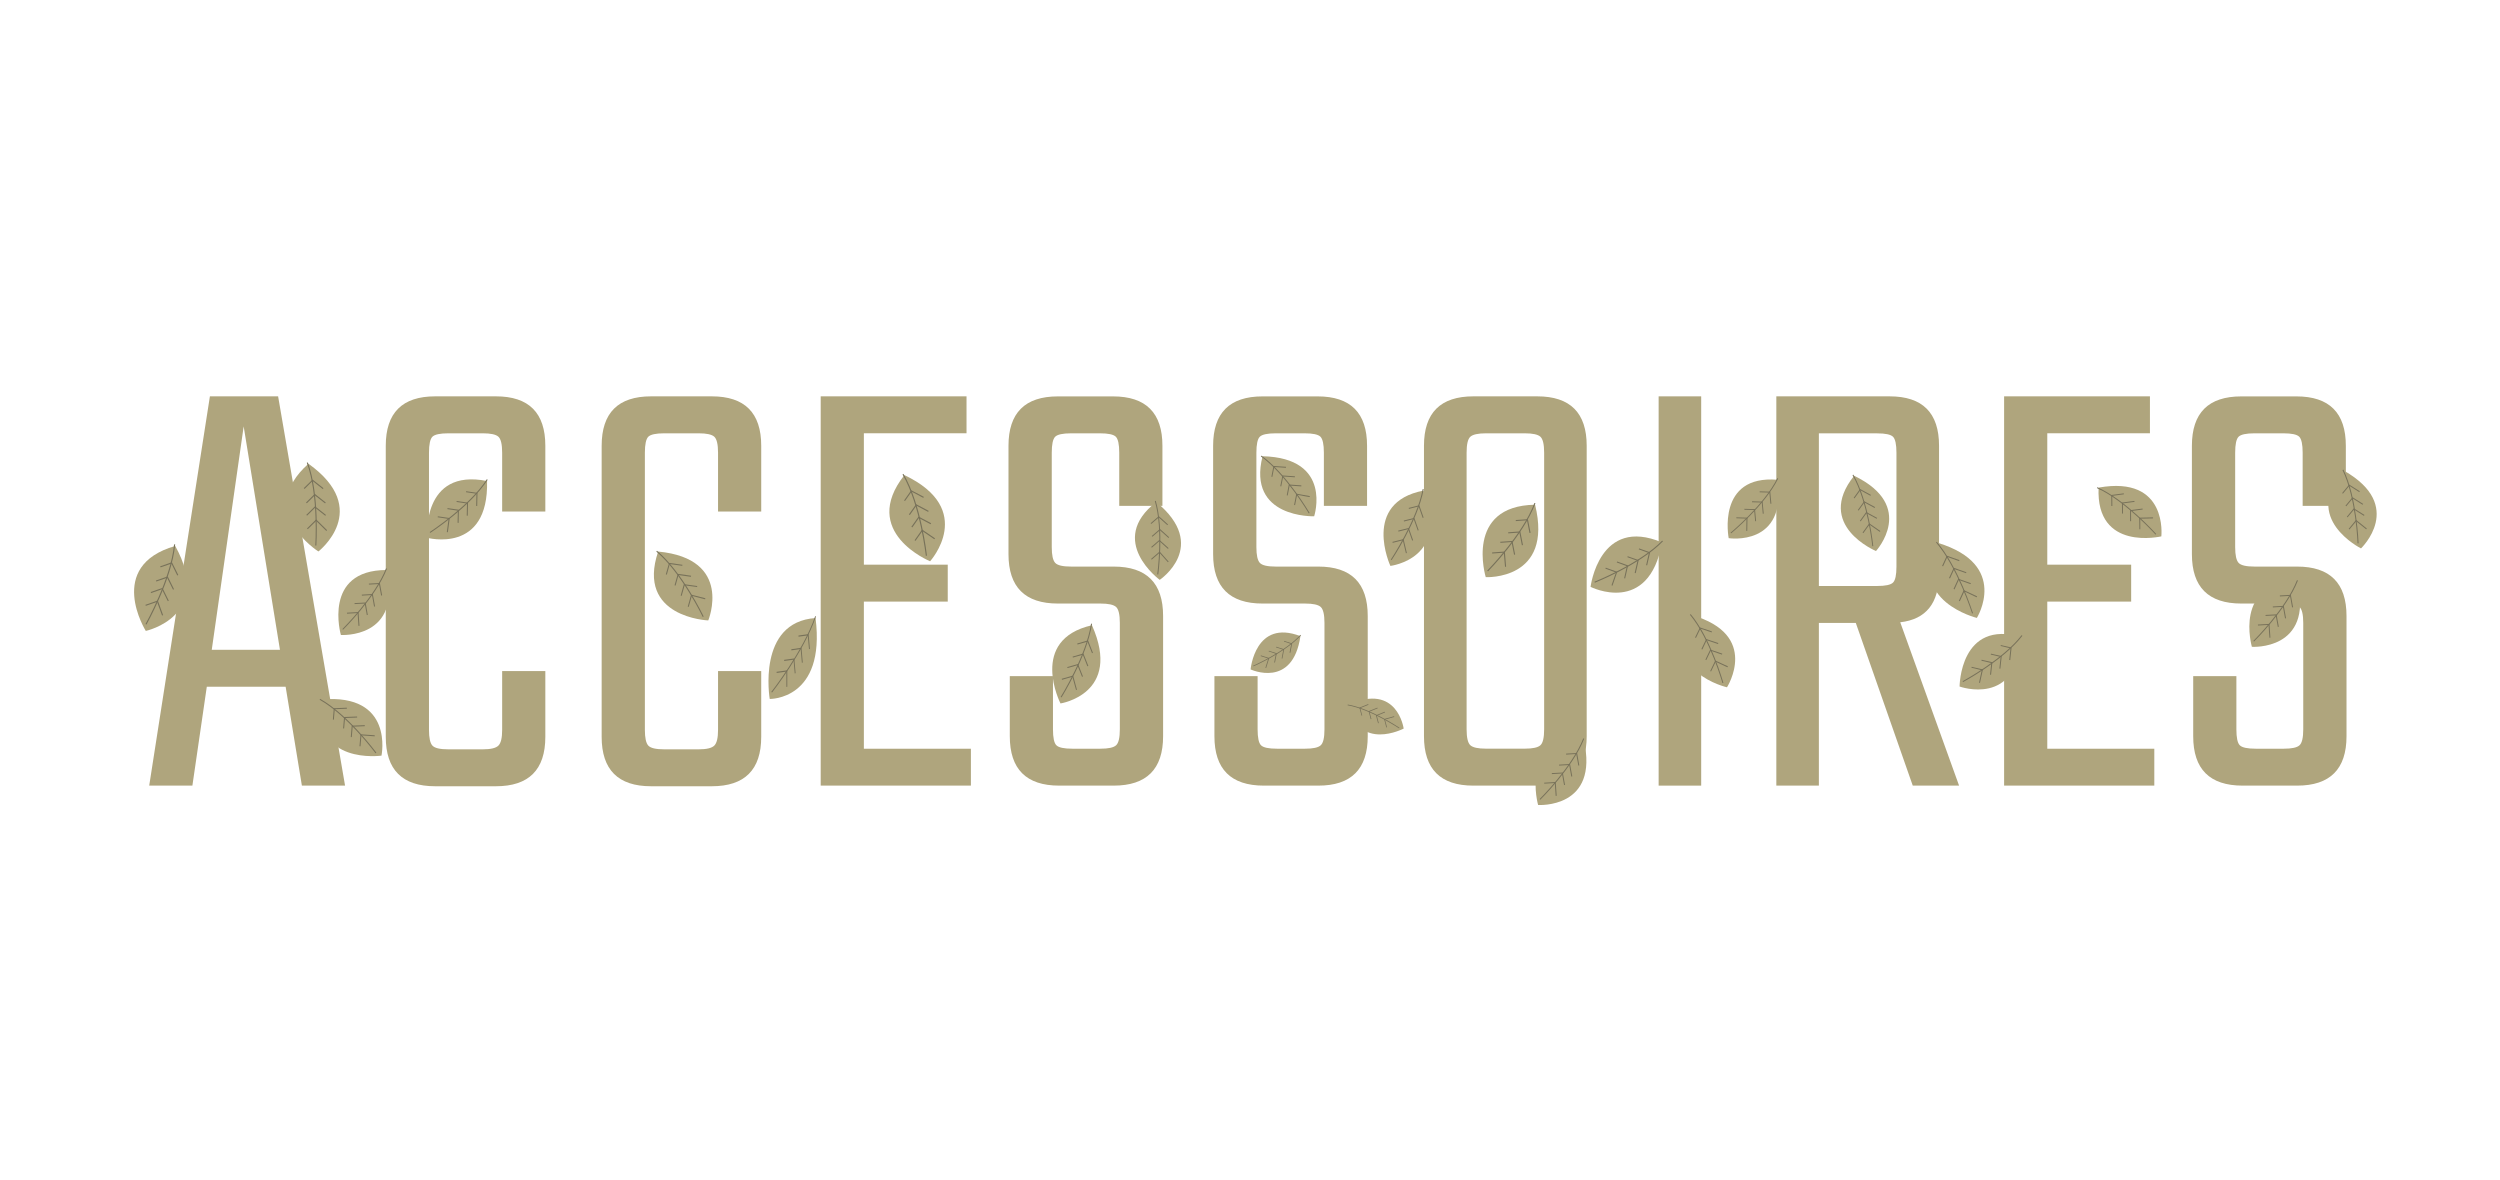 <?xml version="1.0" encoding="UTF-8"?><svg xmlns="http://www.w3.org/2000/svg" viewBox="0 0 555.26 262"><defs><style>.c{fill:#afa57d;}.d{fill:#777159;}</style></defs><g id="a"><g><path class="c" d="M67.05,174.49l-3.61-21.96h-17.51l-3.2,21.96h-9.59l13.48-86.46h15.15l14.87,86.46h-9.59Zm-20.02-30.16h15.15l-8.06-49.62-7.09,49.62Z"/><path class="c" d="M121.12,113.61h-9.59v-13.07c0-1.85-.28-3.03-.83-3.54-.56-.51-1.72-.76-3.47-.76h-7.65c-1.85,0-3.04,.26-3.54,.76s-.76,1.69-.76,3.54v61.58c0,1.76,.25,2.92,.76,3.48,.51,.56,1.69,.83,3.54,.83h7.65c1.76,0,2.92-.28,3.47-.83,.56-.56,.83-1.71,.83-3.48v-13.07h9.59v14.6c0,7.32-3.66,10.98-10.98,10.98h-13.48c-7.32,0-10.98-3.66-10.98-10.98V99.01c0-7.32,3.66-10.98,10.98-10.98h13.48c7.32,0,10.98,3.66,10.98,10.98v14.6Z"/><path class="c" d="M169.07,113.61h-9.59v-13.07c0-1.85-.28-3.03-.83-3.54-.56-.51-1.72-.76-3.47-.76h-7.65c-1.85,0-3.04,.26-3.54,.76s-.76,1.69-.76,3.54v61.58c0,1.76,.25,2.92,.76,3.48,.51,.56,1.69,.83,3.54,.83h7.65c1.76,0,2.92-.28,3.47-.83,.56-.56,.83-1.71,.83-3.48v-13.07h9.59v14.6c0,7.32-3.66,10.98-10.98,10.98h-13.48c-7.32,0-10.98-3.66-10.98-10.98V99.01c0-7.32,3.66-10.98,10.98-10.98h13.48c7.32,0,10.98,3.66,10.98,10.98v14.6Z"/><path class="c" d="M191.87,166.29h23.77v8.2h-33.36V88.03h32.39v8.2h-22.8v29.19h18.63v8.2h-18.63v32.67Z"/><path class="c" d="M248.72,161.98v-23.63c0-1.85-.28-3.03-.83-3.54-.56-.51-1.72-.76-3.47-.76h-9.45c-7.32,0-10.98-3.66-10.98-10.98v-24.05c0-7.32,3.66-10.98,10.98-10.98h12.23c7.32,0,10.98,3.66,10.98,10.98v13.34h-9.59v-11.82c0-1.85-.26-3.03-.76-3.54-.51-.51-1.69-.76-3.54-.76h-6.39c-1.85,0-3.04,.26-3.54,.76-.51,.51-.76,1.69-.76,3.54v20.99c0,1.76,.25,2.92,.76,3.48,.51,.56,1.69,.83,3.54,.83h9.45c7.32,0,10.98,3.66,10.98,10.98v26.69c0,7.32-3.66,10.98-10.98,10.98h-12.09c-7.32,0-10.98-3.66-10.98-10.98v-13.34h9.59v11.82c0,1.85,.25,3.04,.76,3.54,.51,.51,1.69,.76,3.54,.76h6.25c1.76,0,2.92-.25,3.47-.76,.56-.51,.83-1.69,.83-3.54Z"/><path class="c" d="M294.17,161.98v-23.63c0-1.85-.28-3.03-.83-3.54-.56-.51-1.72-.76-3.47-.76h-9.45c-7.32,0-10.98-3.66-10.98-10.98v-24.05c0-7.32,3.66-10.98,10.98-10.98h12.23c7.32,0,10.98,3.66,10.98,10.98v13.34h-9.59v-11.82c0-1.85-.26-3.03-.76-3.54-.51-.51-1.69-.76-3.54-.76h-6.39c-1.85,0-3.04,.26-3.54,.76-.51,.51-.76,1.69-.76,3.54v20.99c0,1.76,.25,2.92,.76,3.48,.51,.56,1.69,.83,3.54,.83h9.45c7.32,0,10.98,3.66,10.98,10.98v26.69c0,7.32-3.66,10.98-10.98,10.98h-12.09c-7.32,0-10.98-3.66-10.98-10.98v-13.34h9.59v11.82c0,1.85,.25,3.04,.76,3.54,.51,.51,1.69,.76,3.54,.76h6.25c1.76,0,2.92-.25,3.47-.76,.56-.51,.83-1.69,.83-3.54Z"/><path class="c" d="M327.25,88.03h14.18c7.32,0,10.98,3.66,10.98,10.98v64.5c0,7.32-3.66,10.98-10.98,10.98h-14.18c-7.32,0-10.98-3.66-10.98-10.98V99.01c0-7.32,3.66-10.98,10.98-10.98Zm15.71,73.95v-61.44c0-1.85-.28-3.03-.83-3.54-.56-.51-1.72-.76-3.47-.76h-8.62c-1.76,0-2.92,.26-3.47,.76-.56,.51-.83,1.69-.83,3.54v61.44c0,1.85,.28,3.04,.83,3.54,.56,.51,1.71,.76,3.47,.76h8.62c1.76,0,2.92-.25,3.47-.76,.56-.51,.83-1.69,.83-3.54Z"/><path class="c" d="M368.39,88.03h9.45v86.46h-9.45V88.03Z"/><path class="c" d="M403.98,138.35v36.14h-9.45V88.03h25.16c7.32,0,10.98,3.66,10.98,10.98v28.36c0,6.58-2.87,10.19-8.62,10.84l13.07,36.28h-10.29l-12.65-36.14h-8.2Zm0-42.12v33.92h12.93c1.85,0,3.03-.25,3.54-.76,.51-.51,.76-1.69,.76-3.54v-25.3c0-1.85-.26-3.03-.76-3.54-.51-.51-1.69-.76-3.54-.76h-12.93Z"/><path class="c" d="M454.71,166.29h23.77v8.2h-33.36V88.03h32.39v8.2h-22.8v29.19h18.63v8.2h-18.63v32.67Z"/><path class="c" d="M511.56,161.98v-23.63c0-1.85-.28-3.03-.83-3.54-.56-.51-1.72-.76-3.47-.76h-9.45c-7.32,0-10.98-3.66-10.98-10.98v-24.05c0-7.32,3.66-10.98,10.98-10.98h12.23c7.32,0,10.98,3.66,10.98,10.98v13.34h-9.59v-11.82c0-1.85-.26-3.03-.76-3.54-.51-.51-1.69-.76-3.54-.76h-6.39c-1.85,0-3.04,.26-3.54,.76-.51,.51-.76,1.69-.76,3.54v20.99c0,1.76,.25,2.92,.76,3.48,.51,.56,1.69,.83,3.54,.83h9.45c7.32,0,10.98,3.66,10.98,10.98v26.69c0,7.32-3.66,10.98-10.98,10.98h-12.09c-7.32,0-10.98-3.66-10.98-10.98v-13.34h9.59v11.82c0,1.85,.25,3.04,.76,3.54,.51,.51,1.69,.76,3.54,.76h6.25c1.76,0,2.92-.25,3.47-.76,.56-.51,.83-1.69,.83-3.54Z"/></g></g><g id="b"><g><path class="c" d="M157.31,137.8h0s5.67-13.7-11.13-15.3c-4.96,14.67,11.12,15.3,11.12,15.3Z"/><path class="d" d="M156.29,136.92s-1.18-2.46-3.06-5.52c-1.89-3.05-4.47-6.7-7.31-9.08l-.15,.19c2.8,2.35,5.39,5.98,7.26,9.02,.94,1.52,1.7,2.9,2.23,3.89,.26,.5,.47,.9,.61,1.18,.14,.28,.21,.43,.21,.43l.21-.11h0Z"/><polygon class="d" points="152.97 134.8 153.66 132.35 156.61 133.11 156.67 132.88 153.5 132.06 152.75 134.74 152.97 134.8 152.97 134.8"/><polygon class="d" points="151.4 132.35 152.06 130 154.82 130.39 154.86 130.16 151.89 129.74 151.18 132.29 151.4 132.35 151.4 132.35"/><polygon class="d" points="150.05 130.06 150.7 127.72 153.46 128.11 153.5 127.87 150.54 127.45 149.82 130 150.05 130.06 150.05 130.06"/><polygon class="d" points="148.11 127.63 148.76 125.28 151.53 125.67 151.57 125.44 148.6 125.02 147.88 127.57 148.11 127.63 148.11 127.63"/></g><g><path class="c" d="M70.72,122.48h0s12.02-9.32-2.21-19.48c-11.88,10.55,2.2,19.48,2.2,19.48Z"/><path class="d" d="M70.26,121.16s.19-2.82,.05-6.53c-.14-3.72-.61-8.33-1.94-11.93l-.23,.09c1.32,3.56,1.79,8.15,1.93,11.86,.07,1.85,.06,3.48,.03,4.64-.02,.58-.04,1.05-.05,1.37-.02,.32-.03,.49-.03,.5h.25Z"/><polygon class="d" points="68.36 117.54 70.22 115.7 72.47 117.92 72.65 117.75 70.22 115.36 68.19 117.37 68.36 117.54 68.36 117.54"/><polygon class="d" points="68.2 114.53 69.98 112.77 72.25 114.56 72.4 114.37 69.96 112.45 68.03 114.36 68.2 114.53 68.2 114.53"/><polygon class="d" points="68.15 111.78 69.92 110.02 72.2 111.8 72.35 111.61 69.91 109.69 67.97 111.61 68.15 111.78 68.15 111.78"/><polygon class="d" points="67.65 108.59 69.42 106.83 71.69 108.62 71.85 108.43 69.41 106.51 67.47 108.42 67.65 108.59 67.65 108.59"/></g><g><path class="c" d="M235.54,156.24h0s13.77-2.12,6.99-17.37c-14.21,3.23-6.99,17.37-6.99,17.37Z"/><path class="d" d="M235.76,154.92s1.42-2.27,2.98-5.45c1.56-3.18,3.25-7.27,3.81-10.92l-.22-.04c-.55,3.61-2.23,7.68-3.79,10.85-.78,1.58-1.52,2.94-2.06,3.9-.27,.48-.5,.86-.66,1.12-.16,.26-.24,.4-.24,.4l.19,.12h0Z"/><polygon class="d" points="235.88 150.99 238.18 150.32 238.99 153.25 239.2 153.19 238.34 150.04 235.81 150.76 235.88 150.99 235.88 150.99"/><polygon class="d" points="237.1 148.38 239.3 147.75 240.32 150.32 240.53 150.24 239.44 147.47 237.04 148.16 237.1 148.38 237.1 148.38"/><polygon class="d" points="238.29 146.05 240.5 145.42 241.51 147.99 241.72 147.9 240.63 145.14 238.23 145.83 238.29 146.05 238.29 146.05"/><polygon class="d" points="239.32 143.15 241.53 142.51 242.54 145.08 242.75 145 241.66 142.23 239.26 142.92 239.32 143.15 239.32 143.15"/></g><g><path class="c" d="M94.85,119.44h0s13.73,3.75,13.33-12.6c-14.57-2.95-13.33,12.6-13.33,12.6Z"/><path class="d" d="M95.57,118.35s2.22-1.44,4.92-3.63c2.7-2.19,5.89-5.14,7.83-8.16l-.2-.12c-1.92,2.99-5.09,5.92-7.78,8.11-1.35,1.09-2.57,2-3.46,2.63-.44,.32-.8,.56-1.05,.73-.25,.17-.39,.26-.39,.26l.13,.19h0Z"/><polygon class="d" points="97.21 114.89 99.63 115.25 99.24 118.18 99.47 118.22 99.89 115.06 97.24 114.67 97.21 114.89 97.21 114.89"/><polygon class="d" points="99.37 113.08 101.69 113.42 101.63 116.12 101.86 116.13 101.92 113.22 99.4 112.85 99.37 113.08 99.37 113.08"/><polygon class="d" points="101.4 111.49 103.72 111.83 103.66 114.53 103.89 114.54 103.95 111.64 101.43 111.27 101.4 111.49 101.4 111.49"/><polygon class="d" points="103.5 109.32 105.82 109.66 105.76 112.37 105.99 112.38 106.05 109.47 103.53 109.1 103.5 109.32 103.5 109.32"/></g><g><path class="c" d="M308.82,125.69h0s13.42-1.6,7.36-16.73c-13.88,2.67-7.37,16.73-7.37,16.73Z"/><path class="d" d="M309.08,124.41s1.45-2.17,3.07-5.22c1.62-3.05,3.4-6.99,4.06-10.54l-.22-.04c-.65,3.5-2.43,7.43-4.04,10.47-.81,1.52-1.57,2.82-2.13,3.74-.28,.46-.51,.83-.67,1.08-.16,.25-.25,.38-.25,.38l.18,.13h0Z"/><polygon class="d" points="309.32 120.57 311.58 120 312.26 122.89 312.47 122.83 311.74 119.73 309.27 120.35 309.32 120.57 309.32 120.57"/><polygon class="d" points="310.6 118.07 312.76 117.53 313.65 120.07 313.86 120 312.9 117.26 310.54 117.85 310.6 118.07 310.6 118.07"/><polygon class="d" points="311.83 115.83 313.99 115.29 314.89 117.84 315.09 117.76 314.13 115.02 311.78 115.61 311.83 115.83 311.83 115.83"/><polygon class="d" points="312.93 113.03 315.09 112.48 315.98 115.03 316.19 114.95 315.23 112.22 312.88 112.81 312.93 113.03 312.93 113.03"/></g><g><path class="c" d="M439.07,137.24h0s7.35-11.82-8.68-16.67c-6.8,12.87,8.67,16.67,8.67,16.67Z"/><path class="d" d="M438.21,136.2s-.81-2.56-2.21-5.83c-1.41-3.26-3.42-7.22-5.83-10.04l-.17,.15c2.39,2.78,4.39,6.72,5.8,9.97,.7,1.63,1.25,3.08,1.63,4.12,.19,.52,.33,.94,.43,1.23,.1,.29,.15,.45,.15,.45l.22-.06h0Z"/><polygon class="d" points="435.28 133.54 436.28 131.36 439.03 132.67 439.13 132.46 436.16 131.06 435.07 133.44 435.28 133.54 435.28 133.54"/><polygon class="d" points="434.1 130.91 435.05 128.82 437.67 129.74 437.74 129.53 434.93 128.54 433.89 130.81 434.1 130.91 434.1 130.91"/><polygon class="d" points="433.1 128.48 434.05 126.39 436.67 127.31 436.74 127.1 433.93 126.11 432.89 128.38 433.1 128.48 433.1 128.48"/><polygon class="d" points="431.56 125.79 432.51 123.71 435.13 124.63 435.2 124.41 432.39 123.42 431.35 125.69 431.56 125.79 431.56 125.79"/></g><g><path class="c" d="M257.58,128.79h0s11.14-7.48-.77-17.29c-11.09,8.58,.77,17.29,.77,17.29Z"/><path class="d" d="M257.25,127.6s.34-2.47,.44-5.75c.1-3.28-.04-7.37-.99-10.62l-.21,.06c.95,3.21,1.09,7.29,.98,10.56-.05,1.63-.16,3.07-.26,4.09-.05,.51-.09,.92-.13,1.2-.03,.28-.05,.43-.05,.43l.22,.02h0Z"/><polygon class="d" points="255.8 124.3 257.54 122.79 259.4 124.88 259.56 124.74 257.56 122.49 255.66 124.14 255.8 124.3 255.8 124.3"/><polygon class="d" points="255.83 121.64 257.5 120.19 259.4 121.9 259.55 121.74 257.51 119.91 255.69 121.48 255.83 121.64 255.83 121.64"/><polygon class="d" points="255.95 119.21 257.62 117.77 259.52 119.48 259.67 119.32 257.63 117.48 255.81 119.05 255.95 119.21 255.95 119.21"/><polygon class="d" points="255.7 116.37 257.37 114.93 259.27 116.64 259.42 116.48 257.38 114.64 255.56 116.21 255.7 116.37 255.7 116.37"/></g><g><path class="c" d="M206.58,124.66h0s10.38-11.5-5.71-19.14c-10.02,12.72,5.71,19.14,5.71,19.14Z"/><path class="d" d="M205.88,123.42s-.31-2.86-1.12-6.56c-.81-3.7-2.11-8.24-4.09-11.61l-.22,.13c1.96,3.33,3.26,7.86,4.06,11.54,.4,1.84,.68,3.48,.86,4.65,.09,.59,.15,1.06,.2,1.38,.04,.32,.06,.5,.06,.5l.25-.03h0Z"/><polygon class="d" points="203.33 120.13 204.86 117.96 207.52 119.77 207.67 119.57 204.8 117.61 203.13 119.99 203.33 120.13 203.33 120.13"/><polygon class="d" points="202.63 117.14 204.09 115.06 206.69 116.44 206.81 116.22 204.02 114.73 202.42 117 202.63 117.14 202.63 117.14"/><polygon class="d" points="202.08 114.39 203.54 112.31 206.14 113.69 206.27 113.47 203.47 111.98 201.87 114.25 202.08 114.39 202.08 114.39"/><polygon class="d" points="201 111.28 202.47 109.2 205.07 110.58 205.19 110.36 202.39 108.88 200.8 111.15 201 111.28 201 111.28"/></g><g><path class="c" d="M329.99,128.19h0s15.08,.77,10.96-16.09c-15.78,.25-10.96,16.09-10.96,16.09Z"/><path class="d" d="M330.5,126.9s1.97-2,4.27-4.88c2.3-2.89,4.93-6.66,6.26-10.24l-.23-.08c-1.31,3.53-3.93,7.3-6.23,10.17-1.15,1.44-2.21,2.66-2.99,3.51-.39,.43-.71,.77-.93,1-.22,.23-.34,.35-.34,.35l.18,.17h0Z"/><polygon class="d" points="331.42 122.94 334 122.76 334.27 125.89 334.51 125.87 334.23 122.5 331.4 122.7 331.42 122.94 331.42 122.94"/><polygon class="d" points="333.24 120.57 335.72 120.39 336.28 123.21 336.52 123.17 335.92 120.14 333.22 120.33 333.24 120.57 333.24 120.57"/><polygon class="d" points="334.99 118.46 337.46 118.29 338.02 121.11 338.26 121.06 337.66 118.03 334.97 118.22 334.99 118.46 334.99 118.46"/><polygon class="d" points="336.67 115.74 339.15 115.56 339.7 118.38 339.95 118.34 339.35 115.31 336.65 115.5 336.67 115.74 336.67 115.74"/></g><g><path class="c" d="M291.88,114.67h0s4.22-12.97-11.46-13.34c-3.49,13.82,11.45,13.34,11.45,13.34Z"/><path class="d" d="M290.87,113.93s-1.28-2.19-3.25-4.87c-1.98-2.69-4.65-5.87-7.45-7.87l-.13,.18c2.77,1.98,5.44,5.15,7.41,7.82,.98,1.34,1.8,2.55,2.36,3.43,.28,.44,.5,.8,.65,1.04,.15,.25,.23,.38,.23,.38l.19-.12h0Z"/><polygon class="d" points="287.64 112.2 288.09 109.9 290.88 110.41 290.92 110.19 287.92 109.64 287.42 112.16 287.64 112.2 287.64 112.2"/><polygon class="d" points="286 110.05 286.43 107.85 289.02 108.03 289.04 107.8 286.25 107.61 285.79 110.01 286 110.05 286 110.05"/><polygon class="d" points="284.57 108.03 285 105.83 287.59 106.01 287.61 105.79 284.83 105.6 284.36 107.99 284.57 108.03 284.57 108.03"/><polygon class="d" points="282.59 105.92 283.02 103.72 285.61 103.9 285.63 103.68 282.85 103.49 282.38 105.88 282.59 105.92 282.59 105.92"/></g><g><path class="c" d="M277.76,148.68h0s9.36,4.36,11.07-7.39c-10.06-3.88-11.07,7.39-11.07,7.39Z"/><path class="d" d="M278.41,147.99s1.76-.76,3.96-2c2.2-1.24,4.83-2.96,6.59-4.88l-.13-.11c-1.74,1.9-4.36,3.62-6.55,4.85-1.1,.62-2.08,1.12-2.79,1.46-.36,.17-.64,.31-.84,.4-.2,.09-.31,.14-.31,.14l.07,.15h0Z"/><polygon class="d" points="280 145.72 281.69 146.27 281.05 148.32 281.21 148.37 281.9 146.16 280.05 145.56 280 145.72 280 145.72"/><polygon class="d" points="281.77 144.68 283.38 145.21 283.01 147.13 283.18 147.17 283.58 145.1 281.82 144.53 281.77 144.68 281.77 144.68"/><polygon class="d" points="283.41 143.79 285.03 144.32 284.66 146.25 284.82 146.28 285.22 144.21 283.46 143.64 283.41 143.79 283.41 143.79"/><polygon class="d" points="285.18 142.5 286.79 143.03 286.42 144.95 286.59 144.99 286.99 142.92 285.23 142.34 285.18 142.5 285.18 142.5"/></g><g><path class="c" d="M311.76,161.82h0s-1.39-10.23-12.2-5.32c2.17,10.56,12.2,5.32,12.2,5.32Z"/><path class="d" d="M310.83,161.64s-1.59-1.07-3.82-2.25c-2.23-1.18-5.1-2.47-7.67-2.91l-.03,.17c2.54,.43,5.4,1.72,7.62,2.89,1.11,.59,2.06,1.15,2.74,1.56,.34,.21,.6,.38,.79,.5,.18,.12,.28,.18,.28,.18l.09-.14h0Z"/><polygon class="d" points="308.06 161.53 307.61 159.81 309.68 159.24 309.63 159.08 307.41 159.69 307.9 161.57 308.06 161.53 308.06 161.53"/><polygon class="d" points="306.23 160.6 305.8 158.96 307.62 158.23 307.56 158.07 305.6 158.86 306.07 160.64 306.23 160.6 306.23 160.6"/><polygon class="d" points="304.6 159.7 304.16 158.05 305.99 157.32 305.93 157.17 303.97 157.95 304.44 159.74 304.6 159.7 304.6 159.7"/><polygon class="d" points="302.55 158.91 302.12 157.27 303.94 156.54 303.88 156.38 301.93 157.16 302.4 158.95 302.55 158.91 302.55 158.91"/></g><g><path class="c" d="M341.62,178.79h0s13.66,.91,10.15-14.43c-14.3,.01-10.15,14.43-10.15,14.43Z"/><path class="d" d="M342.1,177.63s1.81-1.78,3.94-4.37c2.12-2.59,4.56-5.97,5.82-9.19l-.21-.08c-1.24,3.18-3.67,6.56-5.78,9.14-1.06,1.29-2.04,2.38-2.76,3.14-.36,.38-.65,.69-.85,.89-.2,.21-.31,.32-.31,.32l.16,.15h0Z"/><polygon class="d" points="342.98 174.05 345.33 173.92 345.52 176.77 345.75 176.75 345.53 173.69 342.97 173.84 342.98 174.05 342.98 174.05"/><polygon class="d" points="344.67 171.93 346.92 171.8 347.38 174.36 347.6 174.33 347.1 171.58 344.66 171.71 344.67 171.93 344.67 171.93"/><polygon class="d" points="346.28 170.04 348.53 169.92 348.99 172.48 349.21 172.44 348.71 169.69 346.26 169.83 346.28 170.04 346.28 170.04"/><polygon class="d" points="347.84 167.6 350.09 167.47 350.55 170.03 350.77 170 350.28 167.25 347.83 167.38 347.84 167.6 347.84 167.6"/></g><g><path class="c" d="M383.96,119.53h0s12.98,1.98,10.87-12.97c-13.67-1.15-10.88,12.97-10.88,12.97Z"/><path class="d" d="M384.51,118.45s1.88-1.56,4.12-3.85c2.24-2.3,4.85-5.33,6.31-8.31l-.19-.09c-1.44,2.94-4.04,5.97-6.27,8.26-1.12,1.14-2.14,2.1-2.89,2.78-.37,.34-.68,.6-.89,.78-.21,.18-.33,.28-.33,.28l.14,.16h0Z"/><polygon class="d" points="385.65 115.11 387.9 115.18 387.86 117.91 388.07 117.92 388.12 114.98 385.65 114.9 385.65 115.11 385.65 115.11"/><polygon class="d" points="387.44 113.22 389.6 113.28 389.83 115.77 390.04 115.75 389.79 113.08 387.44 113.01 387.44 113.22 387.44 113.22"/><polygon class="d" points="389.13 111.55 391.29 111.61 391.52 114.1 391.73 114.08 391.48 111.41 389.13 111.34 389.13 111.55 389.13 111.55"/><polygon class="d" points="390.82 109.34 392.98 109.4 393.22 111.89 393.43 111.87 393.18 109.2 390.83 109.13 390.82 109.34 390.82 109.34"/></g><g><path class="c" d="M353.28,130.35h0s12.94,6.54,15.87-9.87c-13.95-5.91-15.88,9.87-15.88,9.87Z"/><path class="d" d="M354.22,129.42s2.51-.99,5.65-2.63c3.14-1.64,6.92-3.93,9.48-6.56l-.17-.16c-2.53,2.59-6.29,4.88-9.42,6.51-1.57,.82-2.97,1.47-3.99,1.92-.51,.23-.92,.4-1.2,.52-.28,.12-.44,.18-.44,.18l.09,.22h0Z"/><polygon class="d" points="356.56 126.3 358.91 127.15 357.92 130 358.14 130.08 359.2 127.01 356.64 126.08 356.56 126.3 356.56 126.3"/><polygon class="d" points="359.09 124.93 361.33 125.74 360.73 128.42 360.95 128.48 361.61 125.59 359.17 124.71 359.09 124.93 359.09 124.93"/><polygon class="d" points="361.44 123.75 363.68 124.56 363.07 127.25 363.3 127.31 363.96 124.42 361.52 123.54 361.44 123.75 361.44 123.75"/><polygon class="d" points="363.98 122.02 366.22 122.83 365.61 125.52 365.84 125.57 366.5 122.68 364.05 121.8 363.98 122.02 363.98 122.02"/></g><g><path class="c" d="M416.67,122.38h0s9.12-9.96-4.86-16.71c-8.81,11.02,4.85,16.71,4.85,16.71Z"/><path class="d" d="M416.06,121.3s-.25-2.5-.93-5.73c-.68-3.23-1.78-7.19-3.49-10.15l-.19,.11c1.69,2.92,2.79,6.87,3.47,10.08,.34,1.61,.57,3.04,.72,4.06,.07,.51,.13,.92,.16,1.21,.03,.28,.05,.44,.05,.44l.22-.03h0Z"/><polygon class="d" points="413.86 118.41 415.21 116.53 417.51 118.13 417.64 117.95 415.16 116.23 413.68 118.29 413.86 118.41 413.86 118.41"/><polygon class="d" points="413.26 115.8 414.55 114 416.81 115.22 416.92 115.03 414.49 113.72 413.09 115.68 413.26 115.8 413.26 115.8"/><polygon class="d" points="412.8 113.4 414.09 111.6 416.35 112.82 416.46 112.63 414.03 111.32 412.63 113.28 412.8 113.4 412.8 113.4"/><polygon class="d" points="411.89 110.69 413.18 108.89 415.43 110.11 415.54 109.92 413.12 108.6 411.71 110.57 411.89 110.69 411.89 110.69"/></g><g><path class="c" d="M383.57,152.65h0s7.47-11.67-7.85-16.04c-6.97,12.69,7.85,16.04,7.85,16.04Z"/><path class="d" d="M382.77,151.66s-.7-2.48-1.95-5.62c-1.26-3.15-3.07-6.96-5.31-9.64l-.17,.15c2.22,2.65,4.03,6.45,5.28,9.58,.63,1.57,1.11,2.97,1.44,3.98,.16,.5,.29,.91,.38,1.19,.08,.28,.13,.43,.13,.43l.21-.07h0Z"/><polygon class="d" points="380.03 149.14 381.06 146.99 383.68 148.21 383.78 148 380.96 146.7 379.84 149.05 380.03 149.14 380.03 149.14"/><polygon class="d" points="378.97 146.6 379.96 144.55 382.46 145.39 382.53 145.18 379.85 144.27 378.77 146.51 378.97 146.6 378.97 146.6"/><polygon class="d" points="378.09 144.26 379.07 142.2 381.57 143.04 381.65 142.83 378.96 141.93 377.89 144.16 378.09 144.26 378.09 144.26"/><polygon class="d" points="376.68 141.68 377.67 139.62 380.17 140.46 380.24 140.25 377.56 139.35 376.48 141.58 376.68 141.68 376.68 141.68"/></g><g><path class="c" d="M84.73,167.83h0s2.9-13.87-13.33-12.48c-2.05,14.66,13.33,12.48,13.33,12.48Z"/><path class="d" d="M83.6,167.18s-1.57-2.12-3.91-4.67c-2.34-2.55-5.46-5.54-8.59-7.29l-.11,.2c3.09,1.73,6.2,4.7,8.53,7.24,1.17,1.27,2.14,2.43,2.82,3.28,.34,.42,.61,.77,.79,1,.18,.24,.28,.37,.28,.37l.18-.14h0Z"/><polygon class="d" points="80.07 165.76 80.27 163.33 83.22 163.54 83.23 163.31 80.07 163.09 79.84 165.74 80.07 165.76 80.07 165.76"/><polygon class="d" points="78.13 163.72 78.33 161.4 81.02 161.29 81.02 161.06 78.12 161.17 77.91 163.7 78.13 163.72 78.13 163.72"/><polygon class="d" points="76.43 161.8 76.63 159.48 79.32 159.37 79.32 159.14 76.42 159.25 76.21 161.78 76.43 161.8 76.43 161.8"/><polygon class="d" points="74.15 159.84 74.35 157.52 77.04 157.41 77.04 157.18 74.14 157.3 73.93 159.82 74.15 159.84 74.15 159.84"/></g><g><path class="c" d="M32.38,140.13h0s15.14-3.27,6.54-18.87c-15.56,4.47-6.54,18.87-6.54,18.87Z"/><path class="d" d="M32.53,138.72s1.42-2.51,2.92-5.98c1.51-3.48,3.1-7.92,3.46-11.82l-.25-.02c-.35,3.85-1.94,8.28-3.44,11.74-.75,1.73-1.48,3.22-2.02,4.28-.27,.53-.49,.95-.65,1.24-.16,.29-.24,.44-.24,.44l.22,.12h0Z"/><polygon class="d" points="32.38 134.56 34.89 133.68 35.99 136.71 36.23 136.63 35.05 133.37 32.3 134.33 32.38 134.56 32.38 134.56"/><polygon class="d" points="33.56 131.72 35.96 130.88 37.27 133.52 37.49 133.42 36.09 130.58 33.47 131.49 33.56 131.72 33.56 131.72"/><polygon class="d" points="34.72 129.16 37.12 128.33 38.43 130.97 38.65 130.86 37.25 128.02 34.63 128.93 34.72 129.16 34.72 129.16"/><polygon class="d" points="35.66 126.02 38.07 125.18 39.37 127.82 39.6 127.71 38.19 124.87 35.58 125.78 35.66 126.02 35.66 126.02"/></g><g><path class="c" d="M170.96,155.24h0s12.46,.26,10.18-17.97c-13.11,.88-10.18,17.97-10.18,17.97Z"/><path class="d" d="M171.47,153.82s1.77-2.25,3.88-5.49c2.1-3.24,4.55-7.46,5.89-11.4l-.19-.08c-1.33,3.9-3.76,8.11-5.86,11.33-1.05,1.61-2.01,2.98-2.72,3.95-.35,.48-.64,.86-.84,1.12-.2,.26-.31,.4-.31,.4l.14,.18h0Z"/><polygon class="d" points="172.49 149.47 174.65 149.17 174.66 152.57 174.86 152.54 174.86 148.88 172.49 149.21 172.49 149.47 172.49 149.47"/><polygon class="d" points="174.17 146.81 176.24 146.52 176.51 149.57 176.71 149.52 176.42 146.24 174.17 146.55 174.17 146.81 174.17 146.81"/><polygon class="d" points="175.76 144.45 177.83 144.16 178.1 147.21 178.3 147.15 178.01 143.87 175.76 144.19 175.76 144.45 175.76 144.45"/><polygon class="d" points="177.35 141.41 179.41 141.13 179.68 144.18 179.88 144.12 179.59 140.84 177.34 141.15 177.35 141.41 177.35 141.41"/></g><g><path class="c" d="M75.71,141.03h0s13.66,.91,10.15-14.43c-14.3,.01-10.15,14.43-10.15,14.43Z"/><path class="d" d="M76.19,139.87s1.81-1.78,3.94-4.37c2.12-2.59,4.56-5.97,5.82-9.19l-.21-.08c-1.24,3.18-3.67,6.56-5.78,9.14-1.06,1.29-2.04,2.38-2.76,3.14-.36,.38-.65,.69-.85,.89-.2,.21-.31,.32-.31,.32l.16,.15h0Z"/><polygon class="d" points="77.07 136.3 79.42 136.17 79.62 139.01 79.84 139 79.63 135.94 77.06 136.08 77.07 136.3 77.07 136.3"/><polygon class="d" points="78.76 134.17 81.01 134.05 81.47 136.61 81.69 136.57 81.2 133.82 78.75 133.95 78.76 134.17 78.76 134.17"/><polygon class="d" points="80.37 132.29 82.62 132.16 83.08 134.72 83.3 134.69 82.8 131.93 80.36 132.07 80.37 132.29 80.37 132.29"/><polygon class="d" points="81.94 129.84 84.18 129.72 84.65 132.28 84.87 132.24 84.37 129.49 81.92 129.62 81.94 129.84 81.94 129.84"/></g><g><path class="c" d="M435.23,152.48h0s12.85,4.7,13.79-11c-13.73-4-13.79,11-13.79,11Z"/><path class="d" d="M436.01,151.49s2.24-1.2,5.01-3.09c2.77-1.88,6.06-4.45,8.16-7.19l-.18-.13c-2.08,2.71-5.36,5.27-8.11,7.14-1.38,.94-2.63,1.71-3.53,2.24-.45,.27-.82,.48-1.07,.62-.25,.14-.39,.22-.39,.22l.11,.19h0Z"/><polygon class="d" points="437.87 148.31 440.15 148.85 439.55 151.63 439.76 151.68 440.42 148.69 437.91 148.1 437.87 148.31 437.87 148.31"/><polygon class="d" points="440.08 146.75 442.27 147.26 442 149.85 442.22 149.87 442.52 147.09 440.13 146.53 440.08 146.75 440.08 146.75"/><polygon class="d" points="442.16 145.39 444.35 145.9 444.07 148.49 444.29 148.51 444.59 145.73 442.2 145.18 442.16 145.39 442.16 145.39"/><polygon class="d" points="444.35 143.48 446.54 143.99 446.26 146.58 446.48 146.61 446.78 143.83 444.39 143.27 444.35 143.48 444.35 143.48"/></g><g><path class="c" d="M480.04,119.13h0s1.56-13.6-13.93-10.83c-.67,14.28,13.93,10.83,13.93,10.83Z"/><path class="d" d="M478.9,118.6s-1.69-1.9-4.17-4.14c-2.48-2.25-5.75-4.84-8.9-6.25l-.09,.2c3.12,1.39,6.38,3.98,8.85,6.21,1.24,1.12,2.28,2.15,3.01,2.9,.37,.38,.65,.68,.85,.89,.2,.21,.3,.33,.3,.33l.16-.15h0Z"/><polygon class="d" points="475.37 117.55 475.36 115.2 478.2 115.14 478.2 114.91 475.14 114.98 475.16 117.55 475.37 117.55 475.37 117.55"/><polygon class="d" points="473.33 115.76 473.31 113.51 475.89 113.17 475.87 112.95 473.1 113.31 473.11 115.76 473.33 115.76 473.33 115.76"/><polygon class="d" points="471.52 114.06 471.51 111.81 474.09 111.47 474.06 111.25 471.29 111.62 471.31 114.07 471.52 114.06 471.52 114.06"/><polygon class="d" points="469.16 112.38 469.14 110.13 471.72 109.79 471.7 109.57 468.92 109.94 468.94 112.38 469.16 112.38 469.16 112.38"/></g><g><path class="c" d="M500.15,143.66h0s13.66,.91,10.15-14.43c-14.3,.01-10.15,14.43-10.15,14.43Z"/><path class="d" d="M500.62,142.5s1.81-1.78,3.94-4.37c2.12-2.59,4.56-5.97,5.82-9.19l-.21-.08c-1.24,3.18-3.67,6.56-5.78,9.14-1.06,1.29-2.04,2.38-2.76,3.14-.36,.38-.65,.69-.85,.89-.2,.21-.31,.32-.31,.32l.16,.15h0Z"/><polygon class="d" points="501.51 138.93 503.85 138.8 504.05 141.64 504.27 141.63 504.06 138.57 501.49 138.71 501.51 138.93 501.51 138.93"/><polygon class="d" points="503.2 136.8 505.44 136.68 505.91 139.24 506.13 139.2 505.63 136.45 503.18 136.58 503.2 136.8 503.2 136.8"/><polygon class="d" points="504.81 134.91 507.05 134.79 507.52 137.35 507.74 137.32 507.24 134.56 504.79 134.7 504.81 134.91 504.81 134.91"/><polygon class="d" points="506.37 132.47 508.62 132.35 509.08 134.91 509.3 134.87 508.8 132.12 506.36 132.25 506.37 132.47 506.37 132.47"/></g><g><path class="c" d="M524.39,121.8h0s9.92-9.43-3.75-17.24c-9.68,10.53,3.74,17.24,3.74,17.24Z"/><path class="d" d="M523.85,120.67s-.08-2.54-.55-5.86c-.46-3.31-1.3-7.4-2.82-10.51l-.2,.1c1.5,3.07,2.34,7.14,2.8,10.44,.23,1.65,.37,3.11,.44,4.16,.04,.52,.06,.94,.08,1.23,.01,.29,.02,.45,.02,.45h.22Z"/><polygon class="d" points="521.82 117.6 523.32 115.78 525.54 117.56 525.68 117.39 523.29 115.47 521.65 117.46 521.82 117.6 521.82 117.6"/><polygon class="d" points="521.4 114.91 522.84 113.18 525.03 114.57 525.16 114.38 522.79 112.89 521.24 114.78 521.4 114.91 521.4 114.91"/><polygon class="d" points="521.11 112.45 522.54 110.72 524.74 112.11 524.86 111.92 522.5 110.43 520.94 112.32 521.11 112.45 521.11 112.45"/><polygon class="d" points="520.37 109.64 521.8 107.91 524 109.3 524.12 109.12 521.76 107.62 520.2 109.51 520.37 109.64 520.37 109.64"/></g></g></svg>